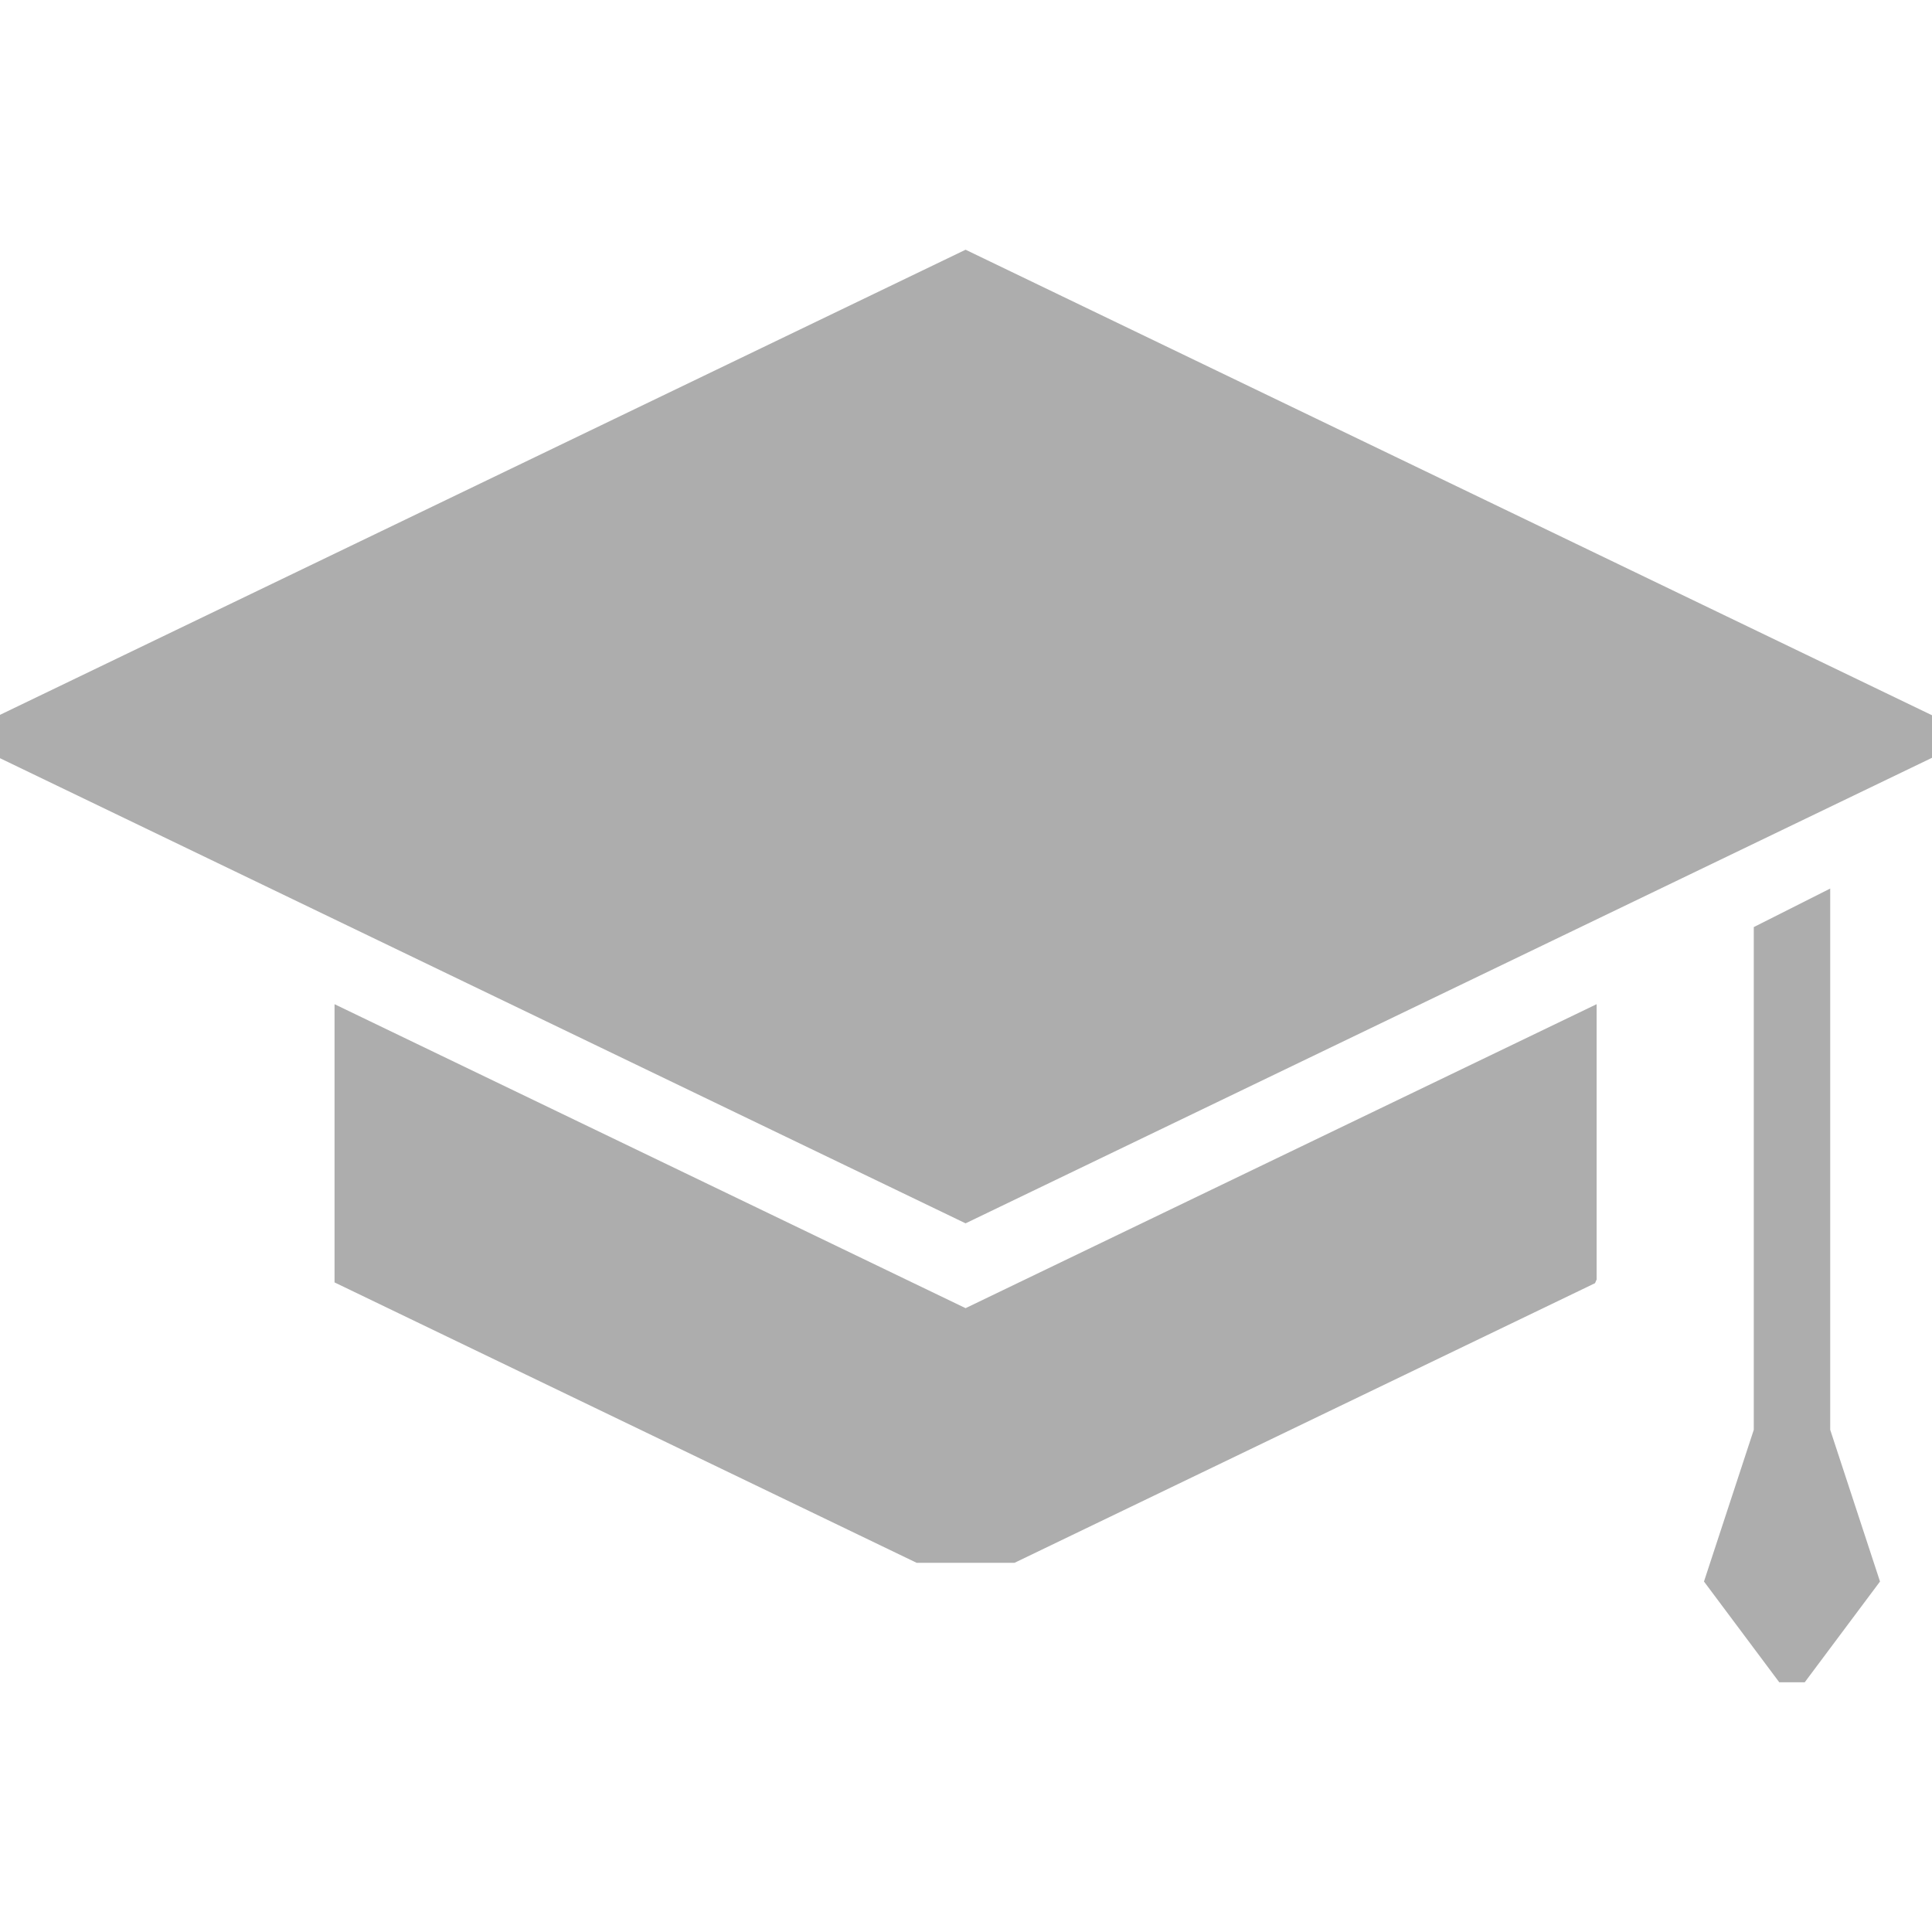 <svg version="1.1" id="Capa_1" xmlns="http://www.w3.org/2000/svg" xmlns:xlink="http://www.w3.org/1999/xlink" x="0px"
	y="0px" width="484.006px" height="484.006px" viewBox="0 0 484.006 484.006"
	style="enable-background:new 0 0 484.006 484.006;" xml:space="preserve" fill="#ADADAD">
	<g>
		<g>
			<polygon points="484.006,189.845 484.006,179.186 241.897,62.561 0,179.083 0,189.946 241.897,306.471 		" />
			<path d="M83.808,251.571v69.7l145.836,70.25h24.506l145.435-70.057c0.14-0.307,0.271-0.613,0.402-0.922V251.57l-158.09,76.152
				L83.808,251.571z" />
			<polygon points="458.506,358.195 458.506,222.599 439.359,232.255 439.359,358.195 426.883,396.203 445.742,421.445 
				452.123,421.445 470.981,396.203 		" />
		</g>
	</g>
</svg>